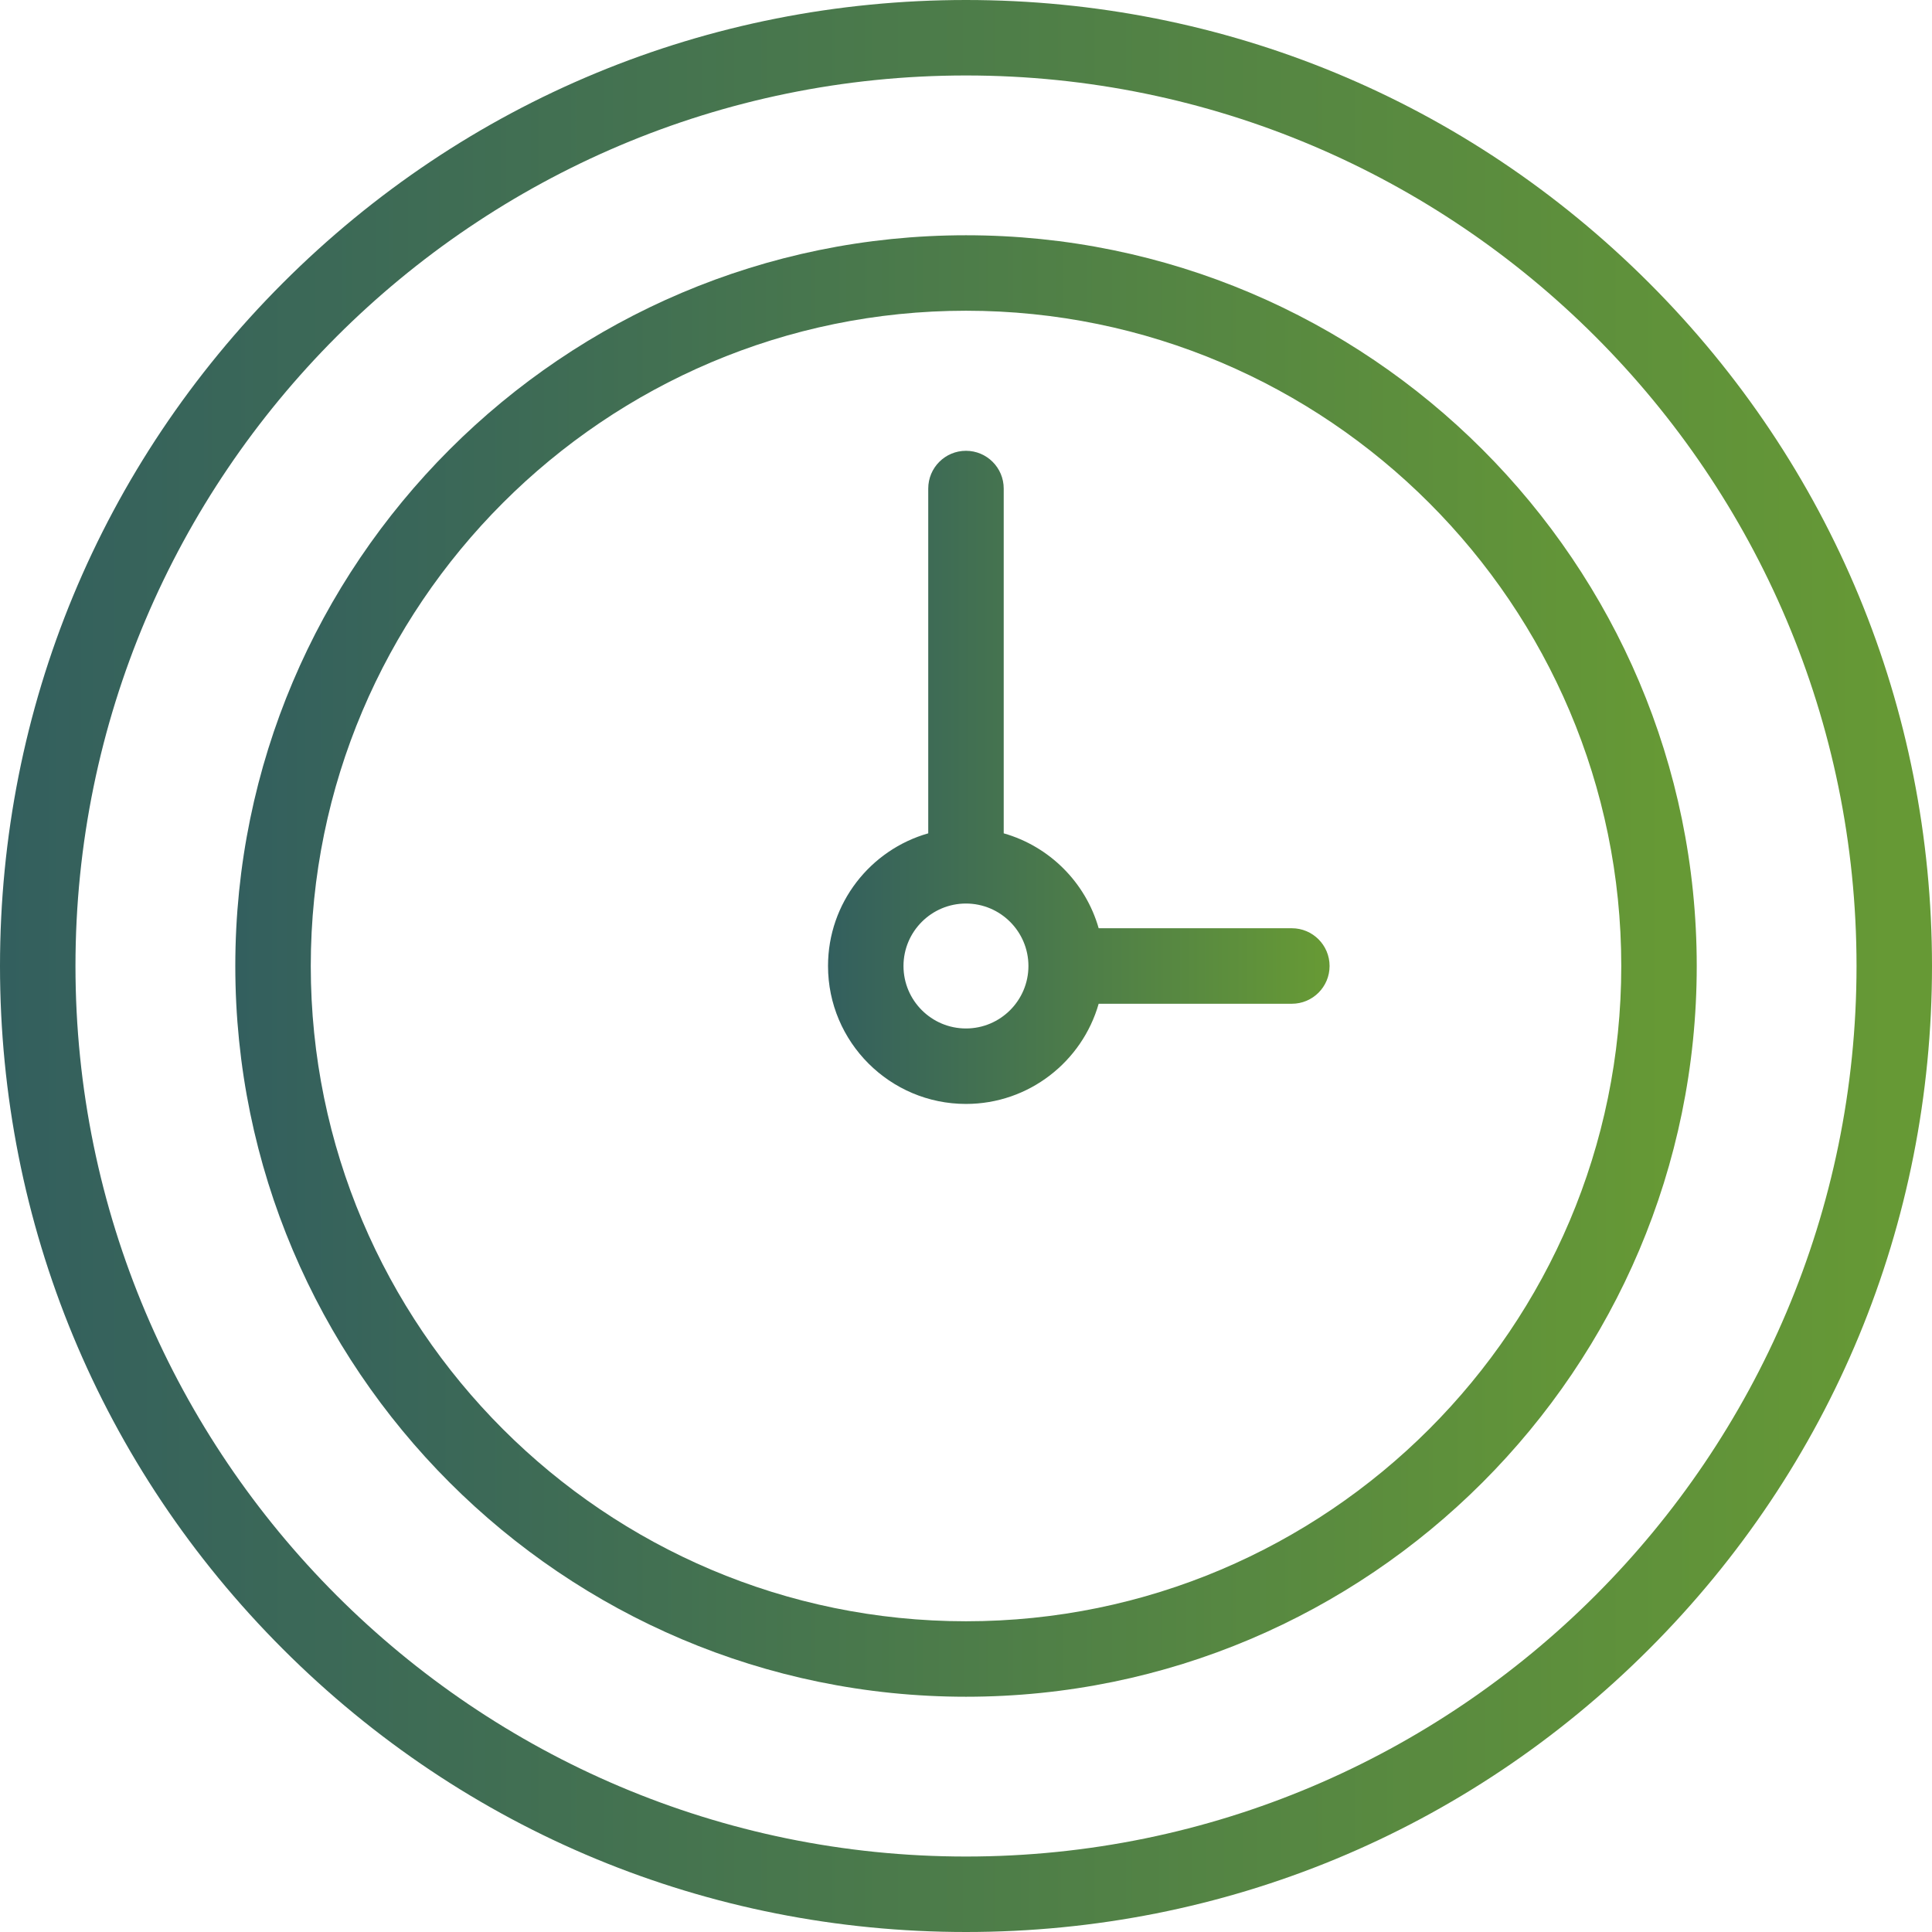 <svg width="48" height="48" viewBox="0 0 48 48" fill="none" xmlns="http://www.w3.org/2000/svg">
<path d="M40.971 7.029C36.438 2.496 30.411 0 24 0C17.589 0 11.562 2.496 7.029 7.029C2.496 11.562 0 17.589 0 24C0 30.411 2.496 36.438 7.029 40.971C11.562 45.504 17.589 48 24 48C30.411 48 36.438 45.504 40.971 40.971C45.504 36.438 48 30.411 48 24C48 17.589 45.504 11.562 40.971 7.029ZM24 46.125C11.8 46.125 1.875 36.2 1.875 24C1.875 11.8 11.8 1.875 24 1.875C36.2 1.875 46.125 11.8 46.125 24C46.125 36.2 36.2 46.125 24 46.125Z" fill="url(#paint0_linear)"/>
<path d="M24 5.845C13.99 5.845 5.846 13.989 5.846 24C5.846 34.011 13.99 42.155 24 42.155C34.011 42.155 42.155 34.011 42.155 24C42.155 13.989 34.011 5.845 24 5.845ZM24 40.28C15.024 40.28 7.721 32.977 7.721 24C7.721 15.023 15.024 7.72 24 7.72C32.977 7.72 40.28 15.023 40.28 24C40.28 32.977 32.977 40.28 24 40.28Z" fill="url(#paint1_linear)"/>
<path d="M32.096 23.062H27.296C26.972 21.925 26.074 21.027 24.937 20.704V12.138C24.937 11.62 24.517 11.2 23.999 11.2C23.481 11.2 23.062 11.62 23.062 12.138V20.704C21.626 21.112 20.572 22.435 20.572 24C20.572 25.89 22.11 27.427 23.999 27.427C25.564 27.427 26.887 26.373 27.296 24.938H32.096C32.613 24.938 33.033 24.518 33.033 24C33.033 23.482 32.613 23.062 32.096 23.062ZM23.999 25.552C23.143 25.552 22.447 24.856 22.447 24C22.447 23.144 23.143 22.448 23.999 22.448C24.855 22.448 25.551 23.144 25.551 24C25.551 24.856 24.855 25.552 23.999 25.552Z" fill="url(#paint2_linear)"/>
<defs>
<linearGradient id="paint0_linear" x1="48" y1="48" x2="-3.8743e-07" y2="48" gradientUnits="userSpaceOnUse">
<stop offset="0.02" stop-color="#669935"/>
<stop offset="1" stop-color="#335F5E"/>
</linearGradient>
<linearGradient id="paint1_linear" x1="42.155" y1="42.155" x2="5.846" y2="42.155" gradientUnits="userSpaceOnUse">
<stop offset="0.02" stop-color="#669935"/>
<stop offset="1" stop-color="#335F5E"/>
</linearGradient>
<linearGradient id="paint2_linear" x1="33.033" y1="27.427" x2="20.572" y2="27.427" gradientUnits="userSpaceOnUse">
<stop offset="0.02" stop-color="#669935"/>
<stop offset="1" stop-color="#335F5E"/>
</linearGradient>
</defs>
</svg>
